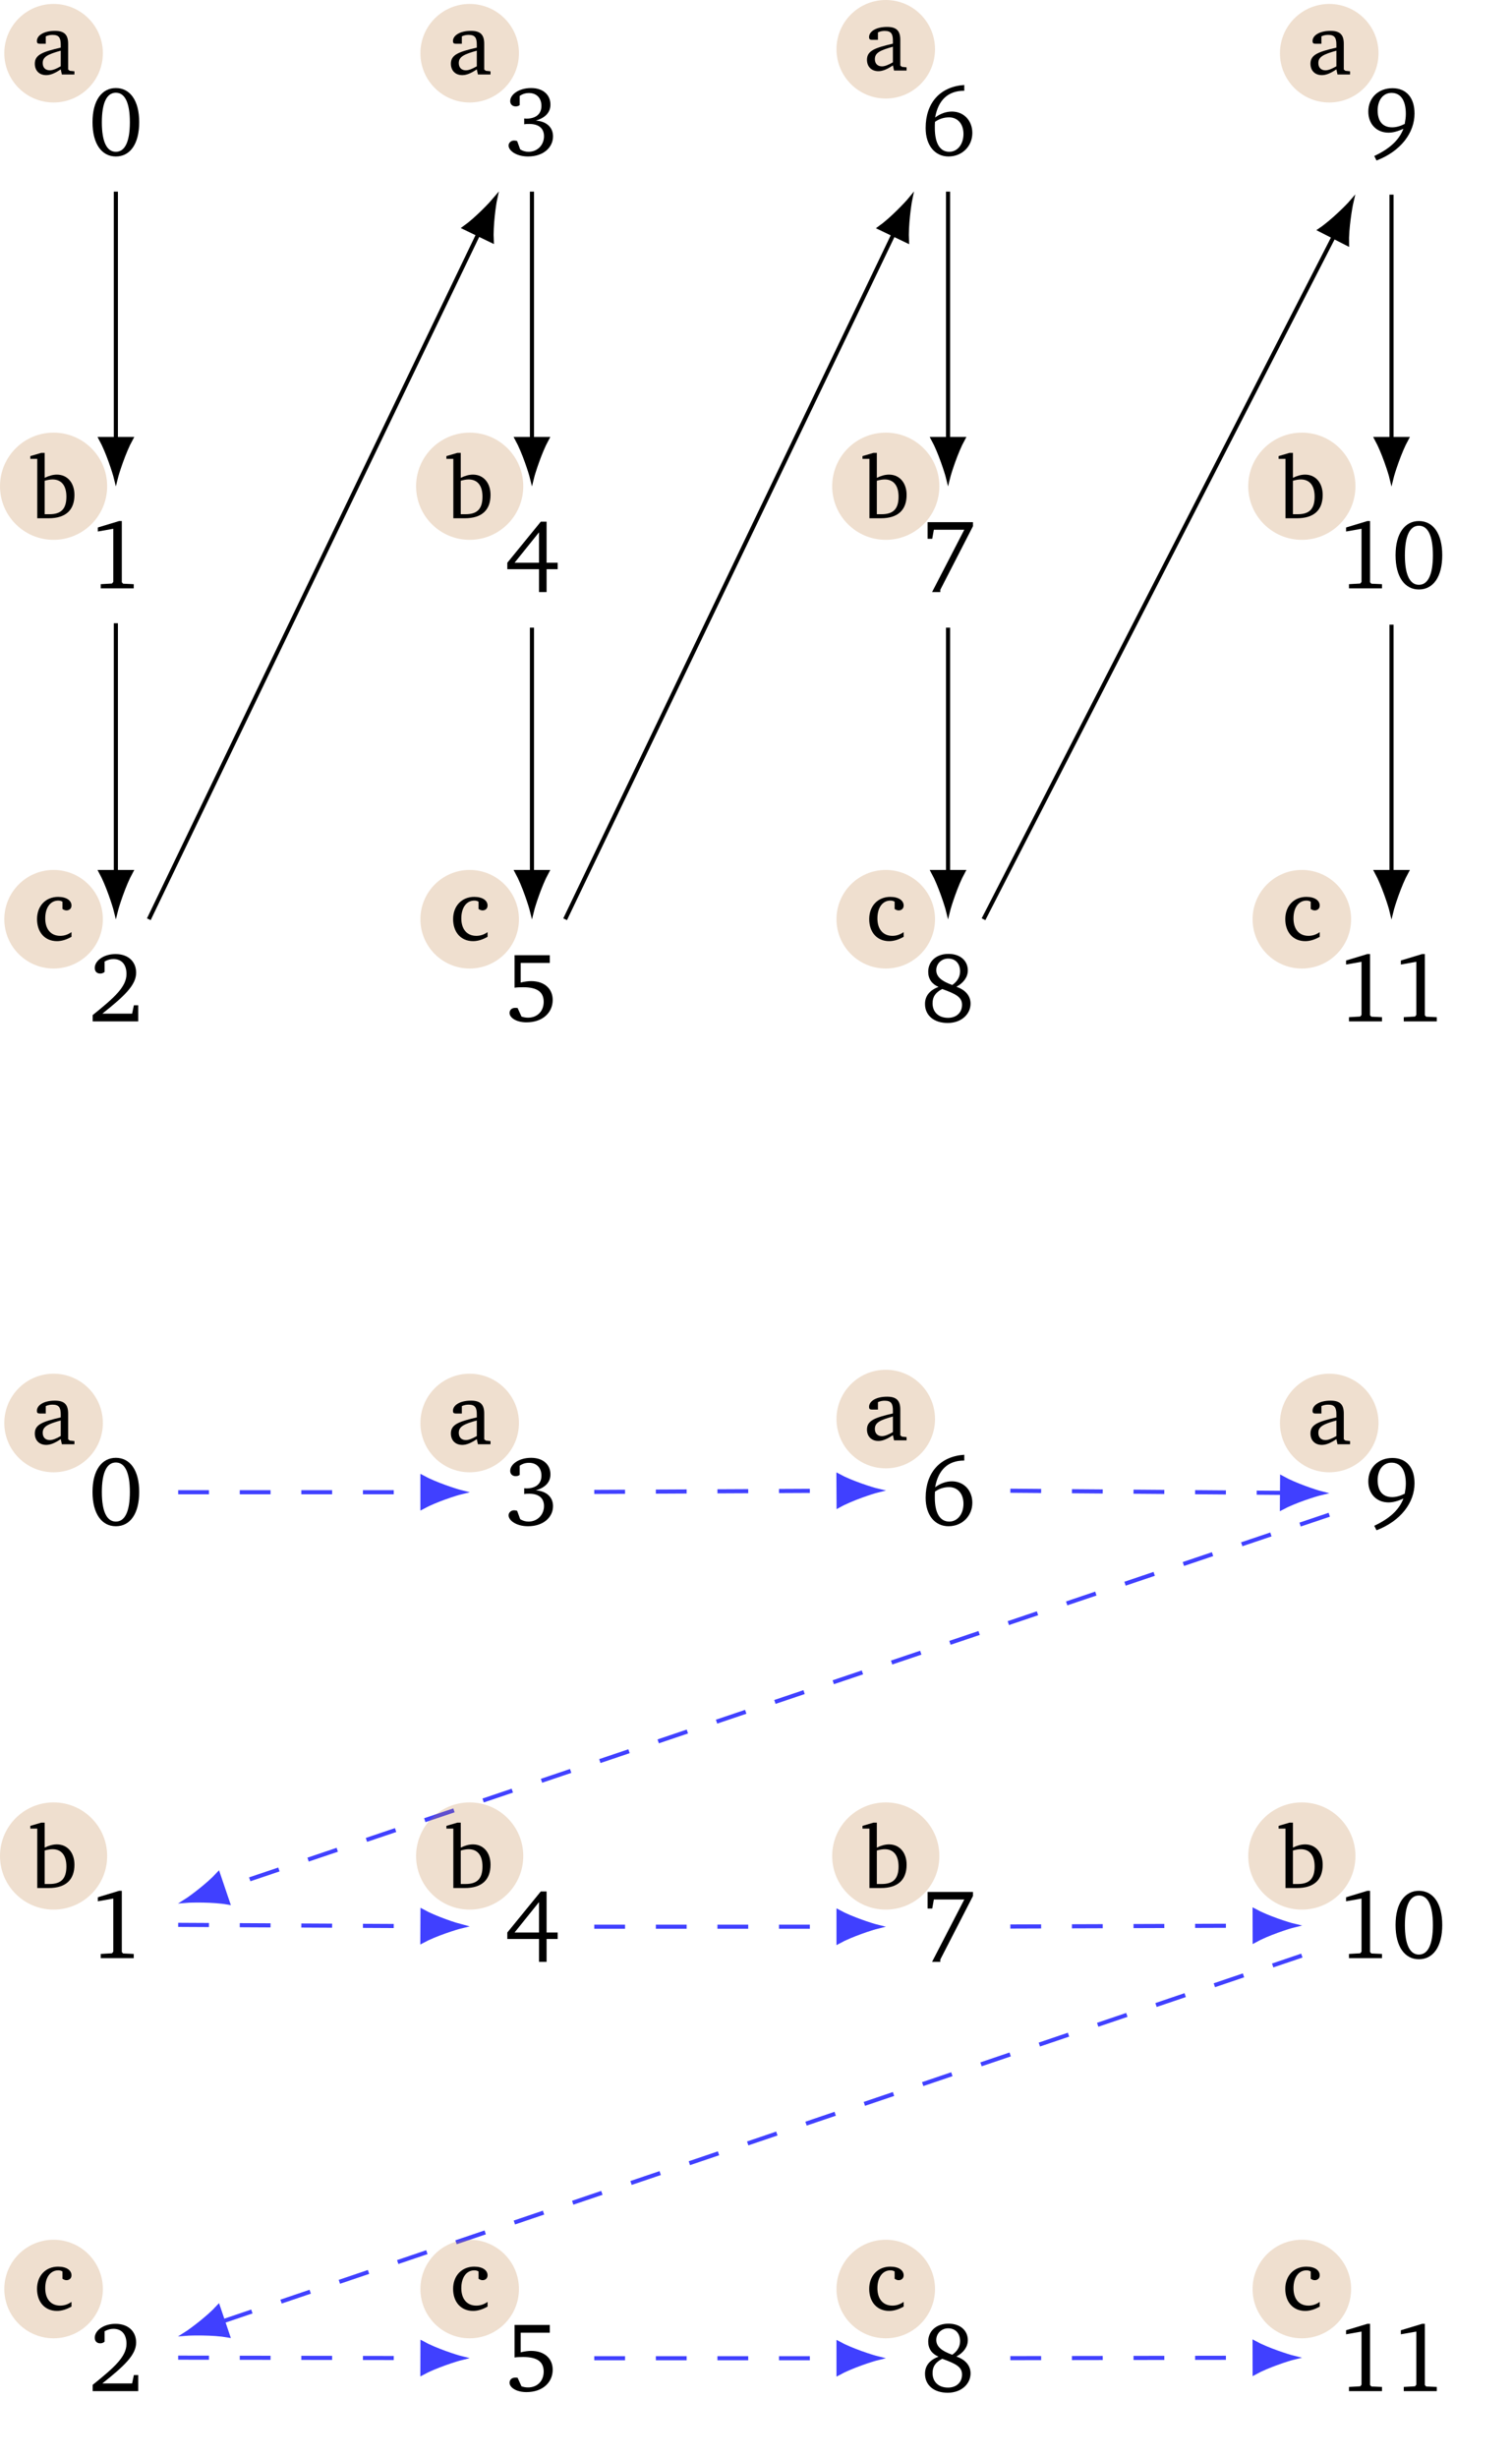 <?xml version="1.0" encoding="UTF-8"?>
<svg xmlns="http://www.w3.org/2000/svg" xmlns:xlink="http://www.w3.org/1999/xlink" width="293.514pt" height="477.062pt" viewBox="0 0 146.757 238.531" version="1.1">
<defs>
<g>
<symbol overflow="visible" id="glyph0-0">
<path style="stroke:none;" d=""/>
</symbol>
<symbol overflow="visible" id="glyph0-1">
<path style="stroke:none;" d="M 2.656 -6.531 C 1.297 -6.531 0.391 -5.328 0.391 -3.219 C 0.391 -1.094 1.297 0.109 2.656 0.109 C 4.031 0.109 4.922 -1.094 4.922 -3.219 C 4.922 -5.328 4.031 -6.531 2.656 -6.531 Z M 2.656 -6.078 C 3.531 -6.078 4.016 -5.109 4.016 -3.219 C 4.016 -1.312 3.531 -0.344 2.656 -0.344 C 1.781 -0.344 1.297 -1.312 1.297 -3.203 C 1.297 -5.109 1.781 -6.078 2.656 -6.078 Z M 2.656 -6.078 "/>
</symbol>
<symbol overflow="visible" id="glyph0-2">
<path style="stroke:none;" d="M 3.031 -3.375 C 3.969 -3.641 4.453 -4.188 4.453 -4.922 C 4.453 -5.891 3.719 -6.531 2.578 -6.531 C 1.375 -6.531 0.547 -5.891 0.547 -5.266 C 0.547 -4.953 0.766 -4.75 1.078 -4.75 C 1.219 -4.75 1.344 -4.781 1.469 -4.875 L 1.469 -5.766 C 1.734 -5.953 2.031 -6.047 2.375 -6.047 C 3.109 -6.047 3.578 -5.562 3.578 -4.797 C 3.578 -4.031 3.062 -3.562 2.109 -3.562 C 2.031 -3.562 1.969 -3.578 1.906 -3.578 L 1.906 -3.016 C 2.078 -3.047 2.25 -3.047 2.406 -3.047 C 3.328 -3.047 3.828 -2.609 3.828 -1.859 C 3.828 -1 3.188 -0.344 2.328 -0.344 C 2.031 -0.344 1.766 -0.422 1.516 -0.578 L 1.219 -1.391 C 1.109 -1.422 1.016 -1.438 0.922 -1.438 C 0.625 -1.438 0.391 -1.219 0.391 -0.953 C 0.391 -0.453 1.141 0.109 2.281 0.109 C 3.766 0.109 4.703 -0.766 4.703 -1.844 C 4.703 -2.703 4.094 -3.297 3.031 -3.375 Z M 3.031 -3.375 "/>
</symbol>
<symbol overflow="visible" id="glyph0-3">
<path style="stroke:none;" d="M 4.234 -6.828 C 1.891 -6.672 0.484 -5.094 0.484 -2.656 C 0.484 -0.922 1.422 0.109 2.703 0.109 C 4.016 0.109 5.016 -0.875 5.016 -2.172 C 5.016 -3.391 4.172 -4.25 3.031 -4.25 C 2.469 -4.25 1.906 -4.047 1.406 -3.672 C 1.703 -5.375 2.672 -6.266 4.203 -6.266 C 4.219 -6.266 4.234 -6.266 4.234 -6.266 Z M 1.391 -3.25 C 1.781 -3.531 2.25 -3.688 2.766 -3.688 C 3.578 -3.688 4.156 -3.062 4.156 -2.078 C 4.156 -1.078 3.578 -0.344 2.781 -0.344 C 1.891 -0.344 1.375 -1.141 1.375 -2.672 C 1.375 -2.844 1.375 -3.047 1.391 -3.25 Z M 1.391 -3.25 "/>
</symbol>
<symbol overflow="visible" id="glyph0-4">
<path style="stroke:none;" d="M 3.938 -3.047 C 3.5 -2.828 3.094 -2.719 2.719 -2.719 C 1.812 -2.719 1.312 -3.297 1.312 -4.359 C 1.312 -5.406 1.875 -6.062 2.656 -6.062 C 3.531 -6.062 4.047 -5.359 4.047 -4.016 C 4.047 -3.703 4 -3.391 3.938 -3.047 Z M 1.203 0.5 C 3.562 -0.406 4.891 -2.188 4.891 -4.062 C 4.891 -5.609 4.078 -6.516 2.75 -6.516 C 1.375 -6.516 0.406 -5.578 0.406 -4.25 C 0.406 -3.016 1.219 -2.203 2.375 -2.203 C 2.797 -2.203 3.266 -2.328 3.812 -2.578 C 3.391 -1.469 2.453 -0.625 0.984 0.062 Z M 1.203 0.5 "/>
</symbol>
<symbol overflow="visible" id="glyph0-5">
<path style="stroke:none;" d="M 2.969 -6.531 L 0.906 -5.906 L 0.906 -5.516 L 2.406 -5.781 L 2.406 -0.625 L 2.281 -0.469 L 1.188 -0.406 L 1.188 0 L 4.391 0 L 4.391 -0.406 L 3.359 -0.453 L 3.234 -0.594 L 3.234 -6.531 Z M 2.969 -6.531 "/>
</symbol>
<symbol overflow="visible" id="glyph0-6">
<path style="stroke:none;" d="M 3.516 -6.469 L 0.266 -2.484 L 0.266 -1.859 L 3.344 -1.859 L 3.344 0.359 L 4.078 0.359 L 4.078 -1.859 L 5.156 -1.859 L 5.156 -2.484 L 4.078 -2.484 L 4.078 -6.469 Z M 3.344 -5.438 L 3.344 -2.484 L 0.969 -2.484 Z M 3.344 -5.438 "/>
</symbol>
<symbol overflow="visible" id="glyph0-7">
<path style="stroke:none;" d="M 0.672 -6.422 L 0.672 -4.812 L 1.125 -4.812 L 1.281 -5.688 L 4.234 -5.688 L 1.109 0.359 L 1.906 0.359 L 1.906 0.141 L 5.078 -6.031 L 5.078 -6.422 Z M 0.672 -6.422 "/>
</symbol>
<symbol overflow="visible" id="glyph0-8">
<path style="stroke:none;" d="M 1.344 -0.75 C 3.469 -2.438 4.625 -3.516 4.625 -4.719 C 4.625 -5.797 3.859 -6.531 2.625 -6.531 C 1.438 -6.531 0.609 -5.859 0.609 -5.188 C 0.609 -4.859 0.797 -4.641 1.141 -4.641 C 1.297 -4.641 1.438 -4.688 1.562 -4.797 L 1.562 -5.812 C 1.859 -5.969 2.125 -6.047 2.422 -6.047 C 3.219 -6.047 3.688 -5.516 3.688 -4.594 C 3.688 -3.344 2.5 -2.297 0.406 -0.609 L 0.406 0 L 4.828 0 L 4.828 -1.562 L 4.406 -1.562 L 4.234 -0.75 Z M 1.344 -0.75 "/>
</symbol>
<symbol overflow="visible" id="glyph0-9">
<path style="stroke:none;" d="M 0.969 -6.422 L 0.969 -3.266 C 1.172 -3.297 1.453 -3.312 1.812 -3.312 C 3.141 -3.312 3.797 -2.875 3.797 -1.891 C 3.797 -1 3.188 -0.359 2.281 -0.359 C 2.078 -0.359 1.859 -0.391 1.641 -0.469 L 1.266 -1.297 C 1.172 -1.312 1.094 -1.312 1.031 -1.312 C 0.703 -1.312 0.484 -1.109 0.484 -0.812 C 0.484 -0.359 1.141 0.094 2.125 0.094 C 3.688 0.094 4.672 -0.844 4.672 -2.078 C 4.672 -3.172 3.859 -3.906 2.578 -3.906 C 2.281 -3.906 1.938 -3.859 1.562 -3.766 L 1.562 -5.672 L 4.391 -5.672 L 4.391 -6.422 Z M 0.969 -6.422 "/>
</symbol>
<symbol overflow="visible" id="glyph0-10">
<path style="stroke:none;" d="M 3.062 -3.531 C 2.031 -3.906 1.516 -4.328 1.516 -4.969 C 1.516 -5.594 2.016 -6.094 2.672 -6.094 C 3.375 -6.094 3.828 -5.609 3.828 -4.844 C 3.828 -4.344 3.562 -3.859 3.062 -3.531 Z M 3.469 -3.359 C 4.172 -3.734 4.578 -4.312 4.578 -4.938 C 4.578 -5.875 3.859 -6.547 2.703 -6.547 C 1.516 -6.547 0.734 -5.828 0.734 -4.812 C 0.734 -4.125 1.078 -3.625 1.734 -3.344 C 0.859 -3.016 0.422 -2.453 0.422 -1.688 C 0.422 -0.609 1.25 0.156 2.625 0.156 C 3.953 0.156 4.844 -0.703 4.844 -1.719 C 4.844 -2.453 4.375 -3.047 3.469 -3.359 Z M 2.094 -3.141 C 3.375 -2.672 4.016 -2.375 4.016 -1.609 C 4.016 -0.859 3.484 -0.344 2.656 -0.344 C 1.734 -0.344 1.156 -0.906 1.156 -1.75 C 1.156 -2.391 1.438 -2.797 2.094 -3.141 Z M 2.094 -3.141 "/>
</symbol>
<symbol overflow="visible" id="glyph1-0">
<path style="stroke:none;" d=""/>
</symbol>
<symbol overflow="visible" id="glyph1-1">
<path style="stroke:none;" d="M 2.875 -0.5 L 2.984 0 L 4.203 0 L 4.203 -0.312 L 3.75 -0.359 L 3.594 -0.484 L 3.594 -2.984 C 3.594 -3.859 3.219 -4.234 2.312 -4.234 C 1.219 -4.234 0.562 -3.781 0.562 -3.25 C 0.562 -3.047 0.641 -2.984 0.828 -2.984 L 1.422 -2.984 L 1.422 -3.703 C 1.656 -3.812 1.875 -3.844 2.078 -3.844 C 2.703 -3.844 2.875 -3.562 2.875 -2.891 L 2.875 -2.609 C 1.156 -2.203 0.359 -1.938 0.359 -1.047 C 0.359 -0.391 0.781 0.062 1.469 0.062 C 1.875 0.062 2.328 -0.125 2.875 -0.5 Z M 2.875 -0.797 C 2.438 -0.547 2.094 -0.406 1.812 -0.406 C 1.375 -0.406 1.125 -0.688 1.125 -1.109 C 1.125 -1.734 1.656 -1.969 2.875 -2.312 Z M 2.875 -0.797 "/>
</symbol>
<symbol overflow="visible" id="glyph1-2">
<path style="stroke:none;" d="M 1.125 -6.344 L 0.062 -6.031 L 0.062 -5.766 L 0.734 -5.766 L 0.734 0 L 1.844 0 C 3.484 0 4.344 -0.781 4.344 -2.266 C 4.344 -3.438 3.656 -4.234 2.641 -4.234 C 2.25 -4.234 1.875 -4.125 1.453 -3.922 L 1.453 -6.344 Z M 1.453 -0.391 L 1.453 -3.641 C 1.734 -3.719 2 -3.766 2.219 -3.766 C 3.078 -3.766 3.562 -3.172 3.562 -2.094 C 3.562 -0.906 3.047 -0.391 1.922 -0.391 C 1.891 -0.391 1.719 -0.391 1.453 -0.391 Z M 1.453 -0.391 "/>
</symbol>
<symbol overflow="visible" id="glyph1-3">
<path style="stroke:none;" d="M 3.656 -0.359 L 3.656 -0.812 C 3.297 -0.562 2.938 -0.453 2.562 -0.453 C 1.672 -0.453 1.109 -1.078 1.109 -2.141 C 1.109 -3.219 1.625 -3.875 2.375 -3.875 C 2.516 -3.875 2.656 -3.844 2.781 -3.766 L 2.781 -3.062 C 2.906 -2.969 3.047 -2.922 3.172 -2.922 C 3.453 -2.922 3.656 -3.109 3.656 -3.391 C 3.656 -3.875 3.188 -4.234 2.359 -4.234 C 1.156 -4.234 0.312 -3.359 0.312 -2.078 C 0.312 -0.797 1.078 0.062 2.25 0.062 C 2.719 0.062 3.188 -0.094 3.656 -0.359 Z M 3.656 -0.359 "/>
</symbol>
</g>
</defs>
<g id="surface1">
<g style="fill:rgb(0%,0%,0%);fill-opacity:1;">
  <use xlink:href="#glyph0-1" x="8.589" y="15.075"/>
</g>
<g style="fill:rgb(0%,0%,0%);fill-opacity:1;">
  <use xlink:href="#glyph0-2" x="48.974" y="15.075"/>
</g>
<g style="fill:rgb(0%,0%,0%);fill-opacity:1;">
  <use xlink:href="#glyph0-3" x="89.36" y="15.075"/>
</g>
<g style="fill:rgb(0%,0%,0%);fill-opacity:1;">
  <use xlink:href="#glyph0-4" x="132.405" y="15.075"/>
</g>
<g style="fill:rgb(0%,0%,0%);fill-opacity:1;">
  <use xlink:href="#glyph0-5" x="8.589" y="57.091"/>
</g>
<g style="fill:rgb(0%,0%,0%);fill-opacity:1;">
  <use xlink:href="#glyph0-6" x="48.974" y="57.091"/>
</g>
<g style="fill:rgb(0%,0%,0%);fill-opacity:1;">
  <use xlink:href="#glyph0-7" x="89.36" y="57.091"/>
</g>
<g style="fill:rgb(0%,0%,0%);fill-opacity:1;">
  <use xlink:href="#glyph0-5" x="129.746" y="57.091"/>
  <use xlink:href="#glyph0-1" x="135.064" y="57.091"/>
</g>
<g style="fill:rgb(0%,0%,0%);fill-opacity:1;">
  <use xlink:href="#glyph0-8" x="8.589" y="99.108"/>
</g>
<g style="fill:rgb(0%,0%,0%);fill-opacity:1;">
  <use xlink:href="#glyph0-9" x="48.974" y="99.108"/>
</g>
<g style="fill:rgb(0%,0%,0%);fill-opacity:1;">
  <use xlink:href="#glyph0-10" x="89.36" y="99.108"/>
</g>
<g style="fill:rgb(0%,0%,0%);fill-opacity:1;">
  <use xlink:href="#glyph0-5" x="129.746" y="99.108"/>
  <use xlink:href="#glyph0-5" x="135.064" y="99.108"/>
</g>
<g style="fill:rgb(0%,0%,0%);fill-opacity:1;">
  <use xlink:href="#glyph0-1" x="8.589" y="147.989"/>
</g>
<g style="fill:rgb(0%,0%,0%);fill-opacity:1;">
  <use xlink:href="#glyph0-2" x="48.974" y="147.989"/>
</g>
<g style="fill:rgb(0%,0%,0%);fill-opacity:1;">
  <use xlink:href="#glyph0-3" x="89.36" y="147.989"/>
</g>
<g style="fill:rgb(0%,0%,0%);fill-opacity:1;">
  <use xlink:href="#glyph0-4" x="132.405" y="147.989"/>
</g>
<g style="fill:rgb(0%,0%,0%);fill-opacity:1;">
  <use xlink:href="#glyph0-5" x="8.589" y="190.005"/>
</g>
<g style="fill:rgb(0%,0%,0%);fill-opacity:1;">
  <use xlink:href="#glyph0-6" x="48.974" y="190.005"/>
</g>
<g style="fill:rgb(0%,0%,0%);fill-opacity:1;">
  <use xlink:href="#glyph0-7" x="89.36" y="190.005"/>
</g>
<g style="fill:rgb(0%,0%,0%);fill-opacity:1;">
  <use xlink:href="#glyph0-5" x="129.746" y="190.005"/>
  <use xlink:href="#glyph0-1" x="135.064" y="190.005"/>
</g>
<g style="fill:rgb(0%,0%,0%);fill-opacity:1;">
  <use xlink:href="#glyph0-8" x="8.589" y="232.022"/>
</g>
<g style="fill:rgb(0%,0%,0%);fill-opacity:1;">
  <use xlink:href="#glyph0-9" x="48.974" y="232.022"/>
</g>
<g style="fill:rgb(0%,0%,0%);fill-opacity:1;">
  <use xlink:href="#glyph0-10" x="89.36" y="232.022"/>
</g>
<g style="fill:rgb(0%,0%,0%);fill-opacity:1;">
  <use xlink:href="#glyph0-5" x="129.746" y="232.022"/>
  <use xlink:href="#glyph0-5" x="135.064" y="232.022"/>
</g>
<path style="fill:none;stroke-width:0.399;stroke-linecap:butt;stroke-linejoin:miter;stroke:rgb(0%,0%,0%);stroke-opacity:1;stroke-miterlimit:10;" d="M -63.239 35.111 L -63.239 11.107 " transform="matrix(1,0,0,-1,74.485,53.705)"/>
<path style="fill-rule:nonzero;fill:rgb(0%,0%,0%);fill-opacity:1;stroke-width:0.399;stroke-linecap:butt;stroke-linejoin:miter;stroke:rgb(0%,0%,0%);stroke-opacity:1;stroke-miterlimit:10;" d="M 3.761 -0.001 C 3.3 0.113 1.269 0.753 -0 1.449 L -0 -1.446 C 1.269 -0.751 3.3 -0.114 3.761 -0.001 Z M 3.761 -0.001 " transform="matrix(0,1,1,0,11.247,42.598)"/>
<path style="fill:none;stroke-width:0.399;stroke-linecap:butt;stroke-linejoin:miter;stroke:rgb(0%,0%,0%);stroke-opacity:1;stroke-miterlimit:10;" d="M -63.239 -6.772 L -63.239 -30.908 " transform="matrix(1,0,0,-1,74.485,53.705)"/>
<path style="fill-rule:nonzero;fill:rgb(0%,0%,0%);fill-opacity:1;stroke-width:0.399;stroke-linecap:butt;stroke-linejoin:miter;stroke:rgb(0%,0%,0%);stroke-opacity:1;stroke-miterlimit:10;" d="M 3.76 -0.001 C 3.299 0.113 1.268 0.753 -0.002 1.449 L -0.002 -1.446 C 1.268 -0.751 3.299 -0.114 3.76 -0.001 Z M 3.76 -0.001 " transform="matrix(0,1,1,0,11.247,84.615)"/>
<path style="fill:none;stroke-width:0.399;stroke-linecap:butt;stroke-linejoin:miter;stroke:rgb(0%,0%,0%);stroke-opacity:1;stroke-miterlimit:10;" d="M -60.04 -35.494 L -28.067 30.978 " transform="matrix(1,0,0,-1,74.485,53.705)"/>
<path style="fill-rule:nonzero;fill:rgb(0%,0%,0%);fill-opacity:1;stroke-width:0.399;stroke-linecap:butt;stroke-linejoin:miter;stroke:rgb(0%,0%,0%);stroke-opacity:1;stroke-miterlimit:10;" d="M 3.762 -0.002 C 3.299 0.114 1.267 0.753 0.001 1.448 L -0.002 -1.448 C 1.27 -0.749 3.299 -0.112 3.762 -0.002 Z M 3.762 -0.002 " transform="matrix(0.434,-0.902,-0.902,-0.434,46.418,22.726)"/>
<path style="fill:none;stroke-width:0.399;stroke-linecap:butt;stroke-linejoin:miter;stroke:rgb(0%,0%,0%);stroke-opacity:1;stroke-miterlimit:10;" d="M -22.852 35.111 L -22.852 11.107 " transform="matrix(1,0,0,-1,74.485,53.705)"/>
<path style="fill-rule:nonzero;fill:rgb(0%,0%,0%);fill-opacity:1;stroke-width:0.399;stroke-linecap:butt;stroke-linejoin:miter;stroke:rgb(0%,0%,0%);stroke-opacity:1;stroke-miterlimit:10;" d="M 3.761 -0 C 3.3 0.113 1.269 0.75 -0 1.445 L -0 -1.446 C 1.269 -0.75 3.3 -0.113 3.761 -0 Z M 3.761 -0 " transform="matrix(0,1,1,0,51.633,42.598)"/>
<path style="fill:none;stroke-width:0.399;stroke-linecap:butt;stroke-linejoin:miter;stroke:rgb(0%,0%,0%);stroke-opacity:1;stroke-miterlimit:10;" d="M -22.852 -7.197 L -22.852 -30.908 " transform="matrix(1,0,0,-1,74.485,53.705)"/>
<path style="fill-rule:nonzero;fill:rgb(0%,0%,0%);fill-opacity:1;stroke-width:0.399;stroke-linecap:butt;stroke-linejoin:miter;stroke:rgb(0%,0%,0%);stroke-opacity:1;stroke-miterlimit:10;" d="M 3.76 -0 C 3.299 0.113 1.268 0.75 -0.002 1.445 L -0.002 -1.446 C 1.268 -0.75 3.299 -0.113 3.76 -0 Z M 3.76 -0 " transform="matrix(0,1,1,0,51.633,84.615)"/>
<path style="fill:none;stroke-width:0.399;stroke-linecap:butt;stroke-linejoin:miter;stroke:rgb(0%,0%,0%);stroke-opacity:1;stroke-miterlimit:10;" d="M -19.633 -35.494 L 12.234 30.963 " transform="matrix(1,0,0,-1,74.485,53.705)"/>
<path style="fill-rule:nonzero;fill:rgb(0%,0%,0%);fill-opacity:1;stroke-width:0.399;stroke-linecap:butt;stroke-linejoin:miter;stroke:rgb(0%,0%,0%);stroke-opacity:1;stroke-miterlimit:10;" d="M 3.76 -0 C 3.3 0.112 1.267 0.751 0.001 1.447 L -0.001 -1.446 C 1.267 -0.751 3.3 -0.113 3.76 -0 Z M 3.76 -0 " transform="matrix(0.434,-0.905,-0.905,-0.434,86.719,22.742)"/>
<path style="fill:none;stroke-width:0.399;stroke-linecap:butt;stroke-linejoin:miter;stroke:rgb(0%,0%,0%);stroke-opacity:1;stroke-miterlimit:10;" d="M 17.535 35.111 L 17.535 11.107 " transform="matrix(1,0,0,-1,74.485,53.705)"/>
<path style="fill-rule:nonzero;fill:rgb(0%,0%,0%);fill-opacity:1;stroke-width:0.399;stroke-linecap:butt;stroke-linejoin:miter;stroke:rgb(0%,0%,0%);stroke-opacity:1;stroke-miterlimit:10;" d="M 3.761 0 C 3.3 0.114 1.269 0.75 -0 1.446 L -0 -1.445 C 1.269 -0.75 3.3 -0.113 3.761 0 Z M 3.761 0 " transform="matrix(0,1,1,0,92.019,42.598)"/>
<path style="fill:none;stroke-width:0.399;stroke-linecap:butt;stroke-linejoin:miter;stroke:rgb(0%,0%,0%);stroke-opacity:1;stroke-miterlimit:10;" d="M 17.535 -7.197 L 17.535 -30.908 " transform="matrix(1,0,0,-1,74.485,53.705)"/>
<path style="fill-rule:nonzero;fill:rgb(0%,0%,0%);fill-opacity:1;stroke-width:0.399;stroke-linecap:butt;stroke-linejoin:miter;stroke:rgb(0%,0%,0%);stroke-opacity:1;stroke-miterlimit:10;" d="M 3.76 0 C 3.299 0.114 1.268 0.75 -0.002 1.446 L -0.002 -1.445 C 1.268 -0.75 3.299 -0.113 3.76 0 Z M 3.76 0 " transform="matrix(0,1,1,0,92.019,84.615)"/>
<path style="fill:none;stroke-width:0.399;stroke-linecap:butt;stroke-linejoin:miter;stroke:rgb(0%,0%,0%);stroke-opacity:1;stroke-miterlimit:10;" d="M 20.976 -35.494 L 54.964 30.736 " transform="matrix(1,0,0,-1,74.485,53.705)"/>
<path style="fill-rule:nonzero;fill:rgb(0%,0%,0%);fill-opacity:1;stroke-width:0.399;stroke-linecap:butt;stroke-linejoin:miter;stroke:rgb(0%,0%,0%);stroke-opacity:1;stroke-miterlimit:10;" d="M 3.762 0.002 C 3.302 0.112 1.267 0.752 -0.001 1.447 L 0.001 -1.446 C 1.267 -0.752 3.299 -0.113 3.762 0.002 Z M 3.762 0.002 " transform="matrix(0.457,-0.891,-0.891,-0.457,129.45,22.969)"/>
<path style="fill:none;stroke-width:0.399;stroke-linecap:butt;stroke-linejoin:miter;stroke:rgb(0%,0%,0%);stroke-opacity:1;stroke-miterlimit:10;" d="M 60.578 34.818 L 60.578 11.107 " transform="matrix(1,0,0,-1,74.485,53.705)"/>
<path style="fill-rule:nonzero;fill:rgb(0%,0%,0%);fill-opacity:1;stroke-width:0.399;stroke-linecap:butt;stroke-linejoin:miter;stroke:rgb(0%,0%,0%);stroke-opacity:1;stroke-miterlimit:10;" d="M 3.761 -0.002 C 3.3 0.111 1.269 0.752 -0 1.447 L -0 -1.447 C 1.269 -0.752 3.3 -0.111 3.761 -0.002 Z M 3.761 -0.002 " transform="matrix(0,1,1,0,135.064,42.598)"/>
<path style="fill:none;stroke-width:0.399;stroke-linecap:butt;stroke-linejoin:miter;stroke:rgb(0%,0%,0%);stroke-opacity:1;stroke-miterlimit:10;" d="M 60.578 -6.908 L 60.578 -30.908 " transform="matrix(1,0,0,-1,74.485,53.705)"/>
<path style="fill-rule:nonzero;fill:rgb(0%,0%,0%);fill-opacity:1;stroke-width:0.399;stroke-linecap:butt;stroke-linejoin:miter;stroke:rgb(0%,0%,0%);stroke-opacity:1;stroke-miterlimit:10;" d="M 3.76 -0.002 C 3.299 0.111 1.268 0.752 -0.002 1.447 L -0.002 -1.447 C 1.268 -0.752 3.299 -0.111 3.76 -0.002 Z M 3.76 -0.002 " transform="matrix(0,1,1,0,135.064,84.615)"/>
<path style="fill:none;stroke-width:0.399;stroke-linecap:butt;stroke-linejoin:miter;stroke:rgb(25%,25%,100%);stroke-opacity:1;stroke-dasharray:2.989,2.989;stroke-miterlimit:10;" d="M -57.192 -91.092 L -33.481 -91.092 " transform="matrix(1,0,0,-1,74.485,53.705)"/>
<path style="fill-rule:nonzero;fill:rgb(25%,25%,100%);fill-opacity:1;stroke-width:0.399;stroke-linecap:butt;stroke-linejoin:miter;stroke:rgb(25%,25%,100%);stroke-opacity:1;stroke-miterlimit:10;" d="M 3.761 -0.002 C 3.3 0.112 1.269 0.752 -0 1.447 L -0 -1.447 C 1.269 -0.752 3.3 -0.111 3.761 -0.002 Z M 3.761 -0.002 " transform="matrix(1,0,0,-1,41.004,144.795)"/>
<path style="fill:none;stroke-width:0.399;stroke-linecap:butt;stroke-linejoin:miter;stroke:rgb(25%,25%,100%);stroke-opacity:1;stroke-dasharray:2.989,2.989;stroke-miterlimit:10;" d="M -16.805 -91.061 L 6.906 -90.947 " transform="matrix(1,0,0,-1,74.485,53.705)"/>
<path style="fill-rule:nonzero;fill:rgb(25%,25%,100%);fill-opacity:1;stroke-width:0.399;stroke-linecap:butt;stroke-linejoin:miter;stroke:rgb(25%,25%,100%);stroke-opacity:1;stroke-miterlimit:10;" d="M 3.762 -0 C 3.298 0.111 1.269 0.75 -0.001 1.447 L 0.001 -1.447 C 1.27 -0.75 3.3 -0.112 3.762 -0 Z M 3.762 -0 " transform="matrix(1,-0.005,-0.005,-1,81.39,144.654)"/>
<path style="fill:none;stroke-width:0.399;stroke-linecap:butt;stroke-linejoin:miter;stroke:rgb(25%,25%,100%);stroke-opacity:1;stroke-dasharray:2.989,2.989;stroke-miterlimit:10;" d="M 23.581 -90.947 L 49.953 -91.154 " transform="matrix(1,0,0,-1,74.485,53.705)"/>
<path style="fill-rule:nonzero;fill:rgb(25%,25%,100%);fill-opacity:1;stroke-width:0.399;stroke-linecap:butt;stroke-linejoin:miter;stroke:rgb(25%,25%,100%);stroke-opacity:1;stroke-miterlimit:10;" d="M 3.76 0 C 3.298 0.114 1.27 0.751 -0.002 1.448 L 0.002 -1.447 C 1.27 -0.753 3.3 -0.112 3.76 0 Z M 3.76 0 " transform="matrix(1,0.008,0.008,-1,124.436,144.858)"/>
<path style="fill:none;stroke-width:0.399;stroke-linecap:butt;stroke-linejoin:miter;stroke:rgb(25%,25%,100%);stroke-opacity:1;stroke-dasharray:2.989,2.989;stroke-miterlimit:10;" d="M 54.535 -93.275 L -52.84 -129.529 " transform="matrix(1,0,0,-1,74.485,53.705)"/>
<path style="fill-rule:nonzero;fill:rgb(25%,25%,100%);fill-opacity:1;stroke-width:0.399;stroke-linecap:butt;stroke-linejoin:miter;stroke:rgb(25%,25%,100%);stroke-opacity:1;stroke-miterlimit:10;" d="M 3.76 0 C 3.301 0.114 1.27 0.75 -0.001 1.447 L 0.002 -1.446 C 1.269 -0.751 3.299 -0.111 3.76 0 Z M 3.76 0 " transform="matrix(-0.95,0.321,0.321,0.95,21.645,183.236)"/>
<path style="fill:none;stroke-width:0.399;stroke-linecap:butt;stroke-linejoin:miter;stroke:rgb(25%,25%,100%);stroke-opacity:1;stroke-dasharray:2.989,2.989;stroke-miterlimit:10;" d="M -57.192 -133.072 L -33.481 -133.197 " transform="matrix(1,0,0,-1,74.485,53.705)"/>
<path style="fill-rule:nonzero;fill:rgb(25%,25%,100%);fill-opacity:1;stroke-width:0.399;stroke-linecap:butt;stroke-linejoin:miter;stroke:rgb(25%,25%,100%);stroke-opacity:1;stroke-miterlimit:10;" d="M 3.761 -0 C 3.3 0.115 1.269 0.752 -0 1.445 L -0.001 -1.446 C 1.269 -0.752 3.301 -0.112 3.761 -0 Z M 3.761 -0 " transform="matrix(1,0.005,0.005,-1,41.004,186.902)"/>
<path style="fill:none;stroke-width:0.399;stroke-linecap:butt;stroke-linejoin:miter;stroke:rgb(25%,25%,100%);stroke-opacity:1;stroke-dasharray:2.989,2.989;stroke-miterlimit:10;" d="M -16.805 -133.252 L 6.906 -133.252 " transform="matrix(1,0,0,-1,74.485,53.705)"/>
<path style="fill-rule:nonzero;fill:rgb(25%,25%,100%);fill-opacity:1;stroke-width:0.399;stroke-linecap:butt;stroke-linejoin:miter;stroke:rgb(25%,25%,100%);stroke-opacity:1;stroke-miterlimit:10;" d="M 3.762 0.001 C 3.301 0.114 1.27 0.751 0 1.446 L 0 -1.448 C 1.27 -0.753 3.301 -0.112 3.762 0.001 Z M 3.762 0.001 " transform="matrix(1,0,0,-1,81.39,186.958)"/>
<path style="fill:none;stroke-width:0.399;stroke-linecap:butt;stroke-linejoin:miter;stroke:rgb(25%,25%,100%);stroke-opacity:1;stroke-dasharray:2.989,2.989;stroke-miterlimit:10;" d="M 23.581 -133.232 L 47.292 -133.15 " transform="matrix(1,0,0,-1,74.485,53.705)"/>
<path style="fill-rule:nonzero;fill:rgb(25%,25%,100%);fill-opacity:1;stroke-width:0.399;stroke-linecap:butt;stroke-linejoin:miter;stroke:rgb(25%,25%,100%);stroke-opacity:1;stroke-miterlimit:10;" d="M 3.762 0 C 3.298 0.111 1.269 0.751 0.002 1.447 L -0 -1.448 C 1.268 -0.753 3.301 -0.111 3.762 0 Z M 3.762 0 " transform="matrix(1,-0.003,-0.003,-1,121.777,186.857)"/>
<path style="fill:none;stroke-width:0.399;stroke-linecap:butt;stroke-linejoin:miter;stroke:rgb(25%,25%,100%);stroke-opacity:1;stroke-dasharray:2.989,2.989;stroke-miterlimit:10;" d="M 51.874 -136.053 L -52.84 -171.537 " transform="matrix(1,0,0,-1,74.485,53.705)"/>
<path style="fill-rule:nonzero;fill:rgb(25%,25%,100%);fill-opacity:1;stroke-width:0.399;stroke-linecap:butt;stroke-linejoin:miter;stroke:rgb(25%,25%,100%);stroke-opacity:1;stroke-miterlimit:10;" d="M 3.76 -0.001 C 3.301 0.113 1.271 0.752 0.001 1.446 L -0 -1.446 C 1.267 -0.752 3.298 -0.112 3.76 -0.001 Z M 3.76 -0.001 " transform="matrix(-0.95,0.322,0.322,0.95,21.645,225.24)"/>
<path style="fill:none;stroke-width:0.399;stroke-linecap:butt;stroke-linejoin:miter;stroke:rgb(25%,25%,100%);stroke-opacity:1;stroke-dasharray:2.989,2.989;stroke-miterlimit:10;" d="M -57.192 -175.068 L -33.481 -175.107 " transform="matrix(1,0,0,-1,74.485,53.705)"/>
<path style="fill-rule:nonzero;fill:rgb(25%,25%,100%);fill-opacity:1;stroke-width:0.399;stroke-linecap:butt;stroke-linejoin:miter;stroke:rgb(25%,25%,100%);stroke-opacity:1;stroke-miterlimit:10;" d="M 3.761 0.001 C 3.3 0.114 1.268 0.751 0.001 1.448 L -0.002 -1.446 C 1.27 -0.753 3.301 -0.113 3.761 0.001 Z M 3.761 0.001 " transform="matrix(1,0.002,0.002,-1,41.004,228.812)"/>
<path style="fill:none;stroke-width:0.399;stroke-linecap:butt;stroke-linejoin:miter;stroke:rgb(25%,25%,100%);stroke-opacity:1;stroke-dasharray:2.989,2.989;stroke-miterlimit:10;" d="M -16.805 -175.123 L 6.906 -175.123 " transform="matrix(1,0,0,-1,74.485,53.705)"/>
<path style="fill-rule:nonzero;fill:rgb(25%,25%,100%);fill-opacity:1;stroke-width:0.399;stroke-linecap:butt;stroke-linejoin:miter;stroke:rgb(25%,25%,100%);stroke-opacity:1;stroke-miterlimit:10;" d="M 3.762 0.001 C 3.301 0.114 1.27 0.751 0 1.446 L 0 -1.448 C 1.27 -0.753 3.301 -0.112 3.762 0.001 Z M 3.762 0.001 " transform="matrix(1,0,0,-1,81.39,228.829)"/>
<path style="fill:none;stroke-width:0.399;stroke-linecap:butt;stroke-linejoin:miter;stroke:rgb(25%,25%,100%);stroke-opacity:1;stroke-dasharray:2.989,2.989;stroke-miterlimit:10;" d="M 23.581 -175.115 L 47.292 -175.076 " transform="matrix(1,0,0,-1,74.485,53.705)"/>
<path style="fill-rule:nonzero;fill:rgb(25%,25%,100%);fill-opacity:1;stroke-width:0.399;stroke-linecap:butt;stroke-linejoin:miter;stroke:rgb(25%,25%,100%);stroke-opacity:1;stroke-miterlimit:10;" d="M 3.762 -0.001 C 3.298 0.113 1.267 0.753 -0.001 1.447 L -0.002 -1.448 C 1.269 -0.751 3.301 -0.113 3.762 -0.001 Z M 3.762 -0.001 " transform="matrix(1,-0.002,-0.002,-1,121.777,228.783)"/>
<path style=" stroke:none;fill-rule:nonzero;fill:rgb(75%,50%,25%);fill-opacity:0.25;" d="M 9.984 5.164 C 9.984 2.523 7.844 0.383 5.199 0.383 C 2.559 0.383 0.418 2.523 0.418 5.164 C 0.418 7.805 2.559 9.945 5.199 9.945 C 7.844 9.945 9.984 7.805 9.984 5.164 Z M 9.984 5.164 "/>
<g style="fill:rgb(0%,0%,0%);fill-opacity:1;">
  <use xlink:href="#glyph1-1" x="3.02" y="7.229"/>
</g>
<path style=" stroke:none;fill-rule:nonzero;fill:rgb(75%,50%,25%);fill-opacity:0.25;" d="M 9.984 138.078 C 9.984 135.438 7.844 133.297 5.199 133.297 C 2.559 133.297 0.418 135.438 0.418 138.078 C 0.418 140.723 2.559 142.863 5.199 142.863 C 7.844 142.863 9.984 140.723 9.984 138.078 Z M 9.984 138.078 "/>
<g style="fill:rgb(0%,0%,0%);fill-opacity:1;">
  <use xlink:href="#glyph1-1" x="3.02" y="140.143"/>
</g>
<path style=" stroke:none;fill-rule:nonzero;fill:rgb(75%,50%,25%);fill-opacity:0.25;" d="M 10.402 47.18 C 10.402 44.309 8.074 41.98 5.199 41.98 C 2.328 41.98 0 44.309 0 47.18 C 0 50.055 2.328 52.383 5.199 52.383 C 8.074 52.383 10.402 50.055 10.402 47.18 Z M 10.402 47.18 "/>
<g style="fill:rgb(0%,0%,0%);fill-opacity:1;">
  <use xlink:href="#glyph1-2" x="2.882" y="50.289"/>
</g>
<path style=" stroke:none;fill-rule:nonzero;fill:rgb(75%,50%,25%);fill-opacity:0.25;" d="M 10.402 180.098 C 10.402 177.223 8.074 174.895 5.199 174.895 C 2.328 174.895 0 177.223 0 180.098 C 0 182.969 2.328 185.297 5.199 185.297 C 8.074 185.297 10.402 182.969 10.402 180.098 Z M 10.402 180.098 "/>
<g style="fill:rgb(0%,0%,0%);fill-opacity:1;">
  <use xlink:href="#glyph1-2" x="2.882" y="183.203"/>
</g>
<path style=" stroke:none;fill-rule:nonzero;fill:rgb(75%,50%,25%);fill-opacity:0.25;" d="M 9.984 89.199 C 9.984 86.559 7.844 84.414 5.199 84.414 C 2.559 84.414 0.418 86.559 0.418 89.199 C 0.418 91.84 2.559 93.98 5.199 93.98 C 7.844 93.98 9.984 91.84 9.984 89.199 Z M 9.984 89.199 "/>
<g style="fill:rgb(0%,0%,0%);fill-opacity:1;">
  <use xlink:href="#glyph1-3" x="3.282" y="91.262"/>
</g>
<path style=" stroke:none;fill-rule:nonzero;fill:rgb(75%,50%,25%);fill-opacity:0.25;" d="M 9.984 222.113 C 9.984 219.473 7.844 217.332 5.199 217.332 C 2.559 217.332 0.418 219.473 0.418 222.113 C 0.418 224.754 2.559 226.895 5.199 226.895 C 7.844 226.895 9.984 224.754 9.984 222.113 Z M 9.984 222.113 "/>
<g style="fill:rgb(0%,0%,0%);fill-opacity:1;">
  <use xlink:href="#glyph1-3" x="3.282" y="224.176"/>
</g>
<path style=" stroke:none;fill-rule:nonzero;fill:rgb(75%,50%,25%);fill-opacity:0.25;" d="M 50.371 5.164 C 50.371 2.523 48.227 0.383 45.586 0.383 C 42.945 0.383 40.805 2.523 40.805 5.164 C 40.805 7.805 42.945 9.945 45.586 9.945 C 48.227 9.945 50.371 7.805 50.371 5.164 Z M 50.371 5.164 "/>
<g style="fill:rgb(0%,0%,0%);fill-opacity:1;">
  <use xlink:href="#glyph1-1" x="43.405" y="7.229"/>
</g>
<path style=" stroke:none;fill-rule:nonzero;fill:rgb(75%,50%,25%);fill-opacity:0.25;" d="M 50.371 138.078 C 50.371 135.438 48.227 133.297 45.586 133.297 C 42.945 133.297 40.805 135.438 40.805 138.078 C 40.805 140.723 42.945 142.863 45.586 142.863 C 48.227 142.863 50.371 140.723 50.371 138.078 Z M 50.371 138.078 "/>
<g style="fill:rgb(0%,0%,0%);fill-opacity:1;">
  <use xlink:href="#glyph1-1" x="43.405" y="140.143"/>
</g>
<path style=" stroke:none;fill-rule:nonzero;fill:rgb(75%,50%,25%);fill-opacity:0.25;" d="M 50.789 47.18 C 50.789 44.309 48.461 41.98 45.586 41.98 C 42.715 41.98 40.387 44.309 40.387 47.18 C 40.387 50.055 42.715 52.383 45.586 52.383 C 48.461 52.383 50.789 50.055 50.789 47.18 Z M 50.789 47.18 "/>
<g style="fill:rgb(0%,0%,0%);fill-opacity:1;">
  <use xlink:href="#glyph1-2" x="43.268" y="50.289"/>
</g>
<path style=" stroke:none;fill-rule:nonzero;fill:rgb(75%,50%,25%);fill-opacity:0.25;" d="M 50.789 180.098 C 50.789 177.223 48.461 174.895 45.586 174.895 C 42.715 174.895 40.387 177.223 40.387 180.098 C 40.387 182.969 42.715 185.297 45.586 185.297 C 48.461 185.297 50.789 182.969 50.789 180.098 Z M 50.789 180.098 "/>
<g style="fill:rgb(0%,0%,0%);fill-opacity:1;">
  <use xlink:href="#glyph1-2" x="43.268" y="183.203"/>
</g>
<path style=" stroke:none;fill-rule:nonzero;fill:rgb(75%,50%,25%);fill-opacity:0.25;" d="M 50.371 89.199 C 50.371 86.559 48.227 84.414 45.586 84.414 C 42.945 84.414 40.805 86.559 40.805 89.199 C 40.805 91.84 42.945 93.98 45.586 93.98 C 48.227 93.98 50.371 91.84 50.371 89.199 Z M 50.371 89.199 "/>
<g style="fill:rgb(0%,0%,0%);fill-opacity:1;">
  <use xlink:href="#glyph1-3" x="43.668" y="91.262"/>
</g>
<path style=" stroke:none;fill-rule:nonzero;fill:rgb(75%,50%,25%);fill-opacity:0.25;" d="M 50.371 222.113 C 50.371 219.473 48.227 217.332 45.586 217.332 C 42.945 217.332 40.805 219.473 40.805 222.113 C 40.805 224.754 42.945 226.895 45.586 226.895 C 48.227 226.895 50.371 224.754 50.371 222.113 Z M 50.371 222.113 "/>
<g style="fill:rgb(0%,0%,0%);fill-opacity:1;">
  <use xlink:href="#glyph1-3" x="43.668" y="224.176"/>
</g>
<path style=" stroke:none;fill-rule:nonzero;fill:rgb(75%,50%,25%);fill-opacity:0.25;" d="M 90.754 4.781 C 90.754 2.141 88.613 0 85.973 0 C 83.332 0 81.191 2.141 81.191 4.781 C 81.191 7.422 83.332 9.562 85.973 9.562 C 88.613 9.562 90.754 7.422 90.754 4.781 Z M 90.754 4.781 "/>
<g style="fill:rgb(0%,0%,0%);fill-opacity:1;">
  <use xlink:href="#glyph1-1" x="83.791" y="6.846"/>
</g>
<path style=" stroke:none;fill-rule:nonzero;fill:rgb(75%,50%,25%);fill-opacity:0.25;" d="M 90.754 137.695 C 90.754 135.055 88.613 132.914 85.973 132.914 C 83.332 132.914 81.191 135.055 81.191 137.695 C 81.191 140.34 83.332 142.48 85.973 142.48 C 88.613 142.48 90.754 140.34 90.754 137.695 Z M 90.754 137.695 "/>
<g style="fill:rgb(0%,0%,0%);fill-opacity:1;">
  <use xlink:href="#glyph1-1" x="83.791" y="139.76"/>
</g>
<path style=" stroke:none;fill-rule:nonzero;fill:rgb(75%,50%,25%);fill-opacity:0.25;" d="M 91.176 47.18 C 91.176 44.309 88.848 41.98 85.973 41.98 C 83.102 41.98 80.773 44.309 80.773 47.18 C 80.773 50.055 83.102 52.383 85.973 52.383 C 88.848 52.383 91.176 50.055 91.176 47.18 Z M 91.176 47.18 "/>
<g style="fill:rgb(0%,0%,0%);fill-opacity:1;">
  <use xlink:href="#glyph1-2" x="83.653" y="50.289"/>
</g>
<path style=" stroke:none;fill-rule:nonzero;fill:rgb(75%,50%,25%);fill-opacity:0.25;" d="M 91.176 180.098 C 91.176 177.223 88.848 174.895 85.973 174.895 C 83.102 174.895 80.773 177.223 80.773 180.098 C 80.773 182.969 83.102 185.297 85.973 185.297 C 88.848 185.297 91.176 182.969 91.176 180.098 Z M 91.176 180.098 "/>
<g style="fill:rgb(0%,0%,0%);fill-opacity:1;">
  <use xlink:href="#glyph1-2" x="83.653" y="183.203"/>
</g>
<path style=" stroke:none;fill-rule:nonzero;fill:rgb(75%,50%,25%);fill-opacity:0.25;" d="M 90.754 89.199 C 90.754 86.559 88.613 84.414 85.973 84.414 C 83.332 84.414 81.191 86.559 81.191 89.199 C 81.191 91.84 83.332 93.98 85.973 93.98 C 88.613 93.98 90.754 91.84 90.754 89.199 Z M 90.754 89.199 "/>
<g style="fill:rgb(0%,0%,0%);fill-opacity:1;">
  <use xlink:href="#glyph1-3" x="84.054" y="91.262"/>
</g>
<path style=" stroke:none;fill-rule:nonzero;fill:rgb(75%,50%,25%);fill-opacity:0.25;" d="M 90.754 222.113 C 90.754 219.473 88.613 217.332 85.973 217.332 C 83.332 217.332 81.191 219.473 81.191 222.113 C 81.191 224.754 83.332 226.895 85.973 226.895 C 88.613 226.895 90.754 224.754 90.754 222.113 Z M 90.754 222.113 "/>
<g style="fill:rgb(0%,0%,0%);fill-opacity:1;">
  <use xlink:href="#glyph1-3" x="84.054" y="224.176"/>
</g>
<path style=" stroke:none;fill-rule:nonzero;fill:rgb(75%,50%,25%);fill-opacity:0.25;" d="M 133.801 5.164 C 133.801 2.523 131.66 0.383 129.02 0.383 C 126.379 0.383 124.234 2.523 124.234 5.164 C 124.234 7.805 126.379 9.945 129.02 9.945 C 131.66 9.945 133.801 7.805 133.801 5.164 Z M 133.801 5.164 "/>
<g style="fill:rgb(0%,0%,0%);fill-opacity:1;">
  <use xlink:href="#glyph1-1" x="126.836" y="7.229"/>
</g>
<path style=" stroke:none;fill-rule:nonzero;fill:rgb(75%,50%,25%);fill-opacity:0.25;" d="M 133.801 138.078 C 133.801 135.438 131.66 133.297 129.02 133.297 C 126.379 133.297 124.234 135.438 124.234 138.078 C 124.234 140.723 126.379 142.863 129.02 142.863 C 131.66 142.863 133.801 140.723 133.801 138.078 Z M 133.801 138.078 "/>
<g style="fill:rgb(0%,0%,0%);fill-opacity:1;">
  <use xlink:href="#glyph1-1" x="126.836" y="140.143"/>
</g>
<path style=" stroke:none;fill-rule:nonzero;fill:rgb(75%,50%,25%);fill-opacity:0.25;" d="M 131.562 47.18 C 131.562 44.309 129.234 41.98 126.359 41.98 C 123.488 41.98 121.156 44.309 121.156 47.18 C 121.156 50.055 123.488 52.383 126.359 52.383 C 129.234 52.383 131.562 50.055 131.562 47.18 Z M 131.562 47.18 "/>
<g style="fill:rgb(0%,0%,0%);fill-opacity:1;">
  <use xlink:href="#glyph1-2" x="124.039" y="50.289"/>
</g>
<path style=" stroke:none;fill-rule:nonzero;fill:rgb(75%,50%,25%);fill-opacity:0.25;" d="M 131.562 180.098 C 131.562 177.223 129.234 174.895 126.359 174.895 C 123.488 174.895 121.156 177.223 121.156 180.098 C 121.156 182.969 123.488 185.297 126.359 185.297 C 129.234 185.297 131.562 182.969 131.562 180.098 Z M 131.562 180.098 "/>
<g style="fill:rgb(0%,0%,0%);fill-opacity:1;">
  <use xlink:href="#glyph1-2" x="124.039" y="183.203"/>
</g>
<path style=" stroke:none;fill-rule:nonzero;fill:rgb(75%,50%,25%);fill-opacity:0.25;" d="M 131.141 89.199 C 131.141 86.559 129 84.414 126.359 84.414 C 123.719 84.414 121.578 86.559 121.578 89.199 C 121.578 91.84 123.719 93.98 126.359 93.98 C 129 93.98 131.141 91.84 131.141 89.199 Z M 131.141 89.199 "/>
<g style="fill:rgb(0%,0%,0%);fill-opacity:1;">
  <use xlink:href="#glyph1-3" x="124.439" y="91.262"/>
</g>
<path style=" stroke:none;fill-rule:nonzero;fill:rgb(75%,50%,25%);fill-opacity:0.25;" d="M 131.141 222.113 C 131.141 219.473 129 217.332 126.359 217.332 C 123.719 217.332 121.578 219.473 121.578 222.113 C 121.578 224.754 123.719 226.895 126.359 226.895 C 129 226.895 131.141 224.754 131.141 222.113 Z M 131.141 222.113 "/>
<g style="fill:rgb(0%,0%,0%);fill-opacity:1;">
  <use xlink:href="#glyph1-3" x="124.439" y="224.176"/>
</g>
</g>
</svg>
